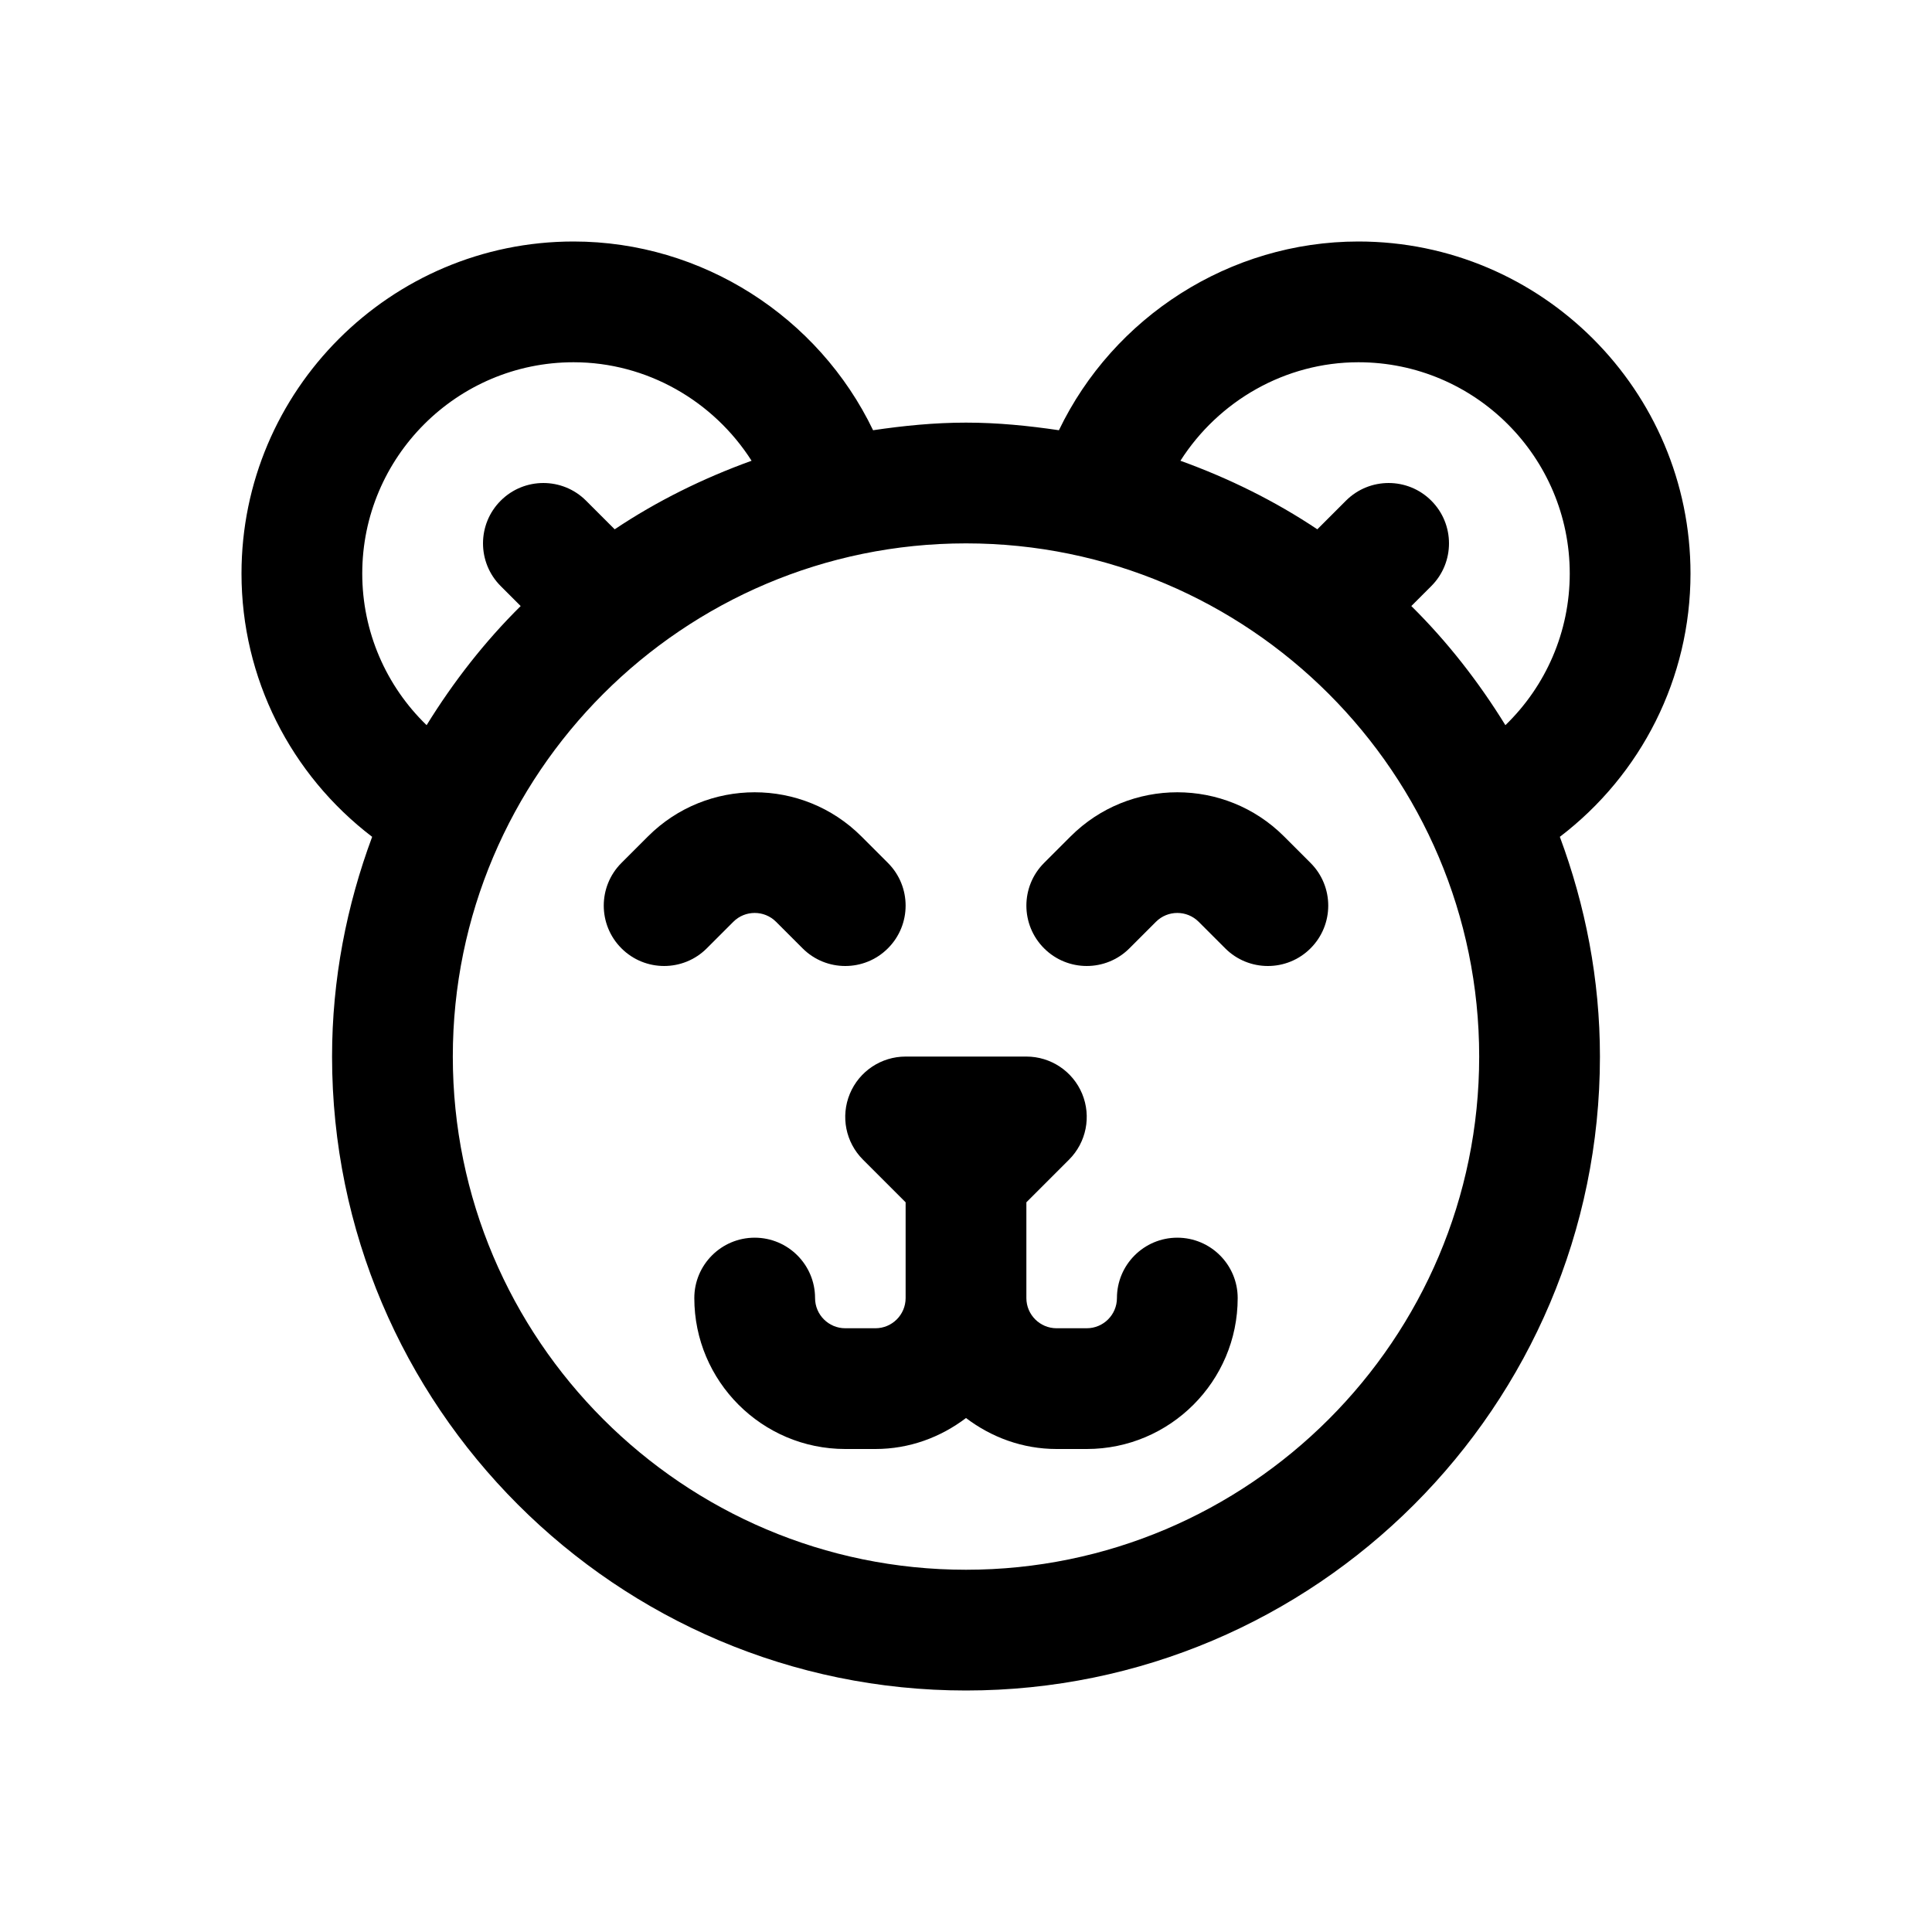 <svg id="Layer" enable-background="new 0 0 64 64" height="512" viewBox="0 0 64 64" width="512" xmlns="http://www.w3.org/2000/svg"><path d="m45 8c-4.262 0-8.117 2.497-9.922 6.252-1.007-.149-2.03-.252-3.078-.252s-2.071.103-3.078.252c-1.805-3.755-5.66-6.252-9.922-6.252-6.065 0-11 4.935-11 11 0 3.465 1.629 6.661 4.328 8.721-.844 2.272-1.328 4.717-1.328 7.279 0 11.579 9.42 21 21 21s21-9.421 21-21c0-2.562-.484-5.007-1.328-7.279 2.699-2.06 4.328-5.256 4.328-8.721 0-6.065-4.935-11-11-11zm-33 11c0-3.86 3.14-7 7-7 2.428 0 4.635 1.283 5.897 3.263-1.609.581-3.135 1.335-4.535 2.271l-.948-.948c-.78-.781-2.048-.781-2.828 0-.781.781-.781 2.047 0 2.828l.662.662c-1.193 1.18-2.23 2.511-3.116 3.946-1.344-1.299-2.132-3.097-2.132-5.022zm20 33c-9.374 0-17-7.626-17-17s7.626-17 17-17 17 7.626 17 17-7.626 17-17 17zm17.868-27.978c-.885-1.435-1.922-2.766-3.116-3.946l.662-.662c.781-.781.781-2.047 0-2.828-.78-.781-2.048-.781-2.828 0l-.948.948c-1.4-.936-2.926-1.69-4.535-2.271 1.262-1.98 3.469-3.263 5.897-3.263 3.86 0 7 3.14 7 7 0 1.925-.788 3.723-2.132 5.022z"/><path d="m42.535 27.707c-1.949-1.949-5.121-1.949-7.07 0l-.879.879c-.781.781-.781 2.047 0 2.828.78.781 2.048.781 2.828 0l.879-.879c.39-.39 1.024-.39 1.414 0l.879.879c.39.391.902.586 1.414.586s1.024-.195 1.414-.586c.781-.781.781-2.047 0-2.828z"/><path d="m24.293 30.535c.39-.39 1.024-.39 1.414 0l.879.879c.39.391.902.586 1.414.586s1.024-.195 1.414-.586c.781-.781.781-2.047 0-2.828l-.879-.879c-1.949-1.949-5.121-1.949-7.07 0l-.879.879c-.781.781-.781 2.047 0 2.828.78.781 2.048.781 2.828 0z"/><path d="m39 41c-1.104 0-2 .896-2 2 0 .552-.449 1-1 1h-1c-.551 0-1-.448-1-1v-3.172l1.414-1.414c.572-.572.743-1.432.434-2.18-.31-.747-1.039-1.234-1.848-1.234h-4c-.809 0-1.538.487-1.848 1.234-.31.748-.139 1.607.434 2.18l1.414 1.414v3.172c0 .552-.449 1-1 1h-1c-.551 0-1-.448-1-1 0-1.104-.896-2-2-2s-2 .896-2 2c0 2.757 2.243 5 5 5h1c1.13 0 2.162-.391 3-1.026.838.635 1.87 1.026 3 1.026h1c2.757 0 5-2.243 5-5 0-1.104-.896-2-2-2z"/></svg>